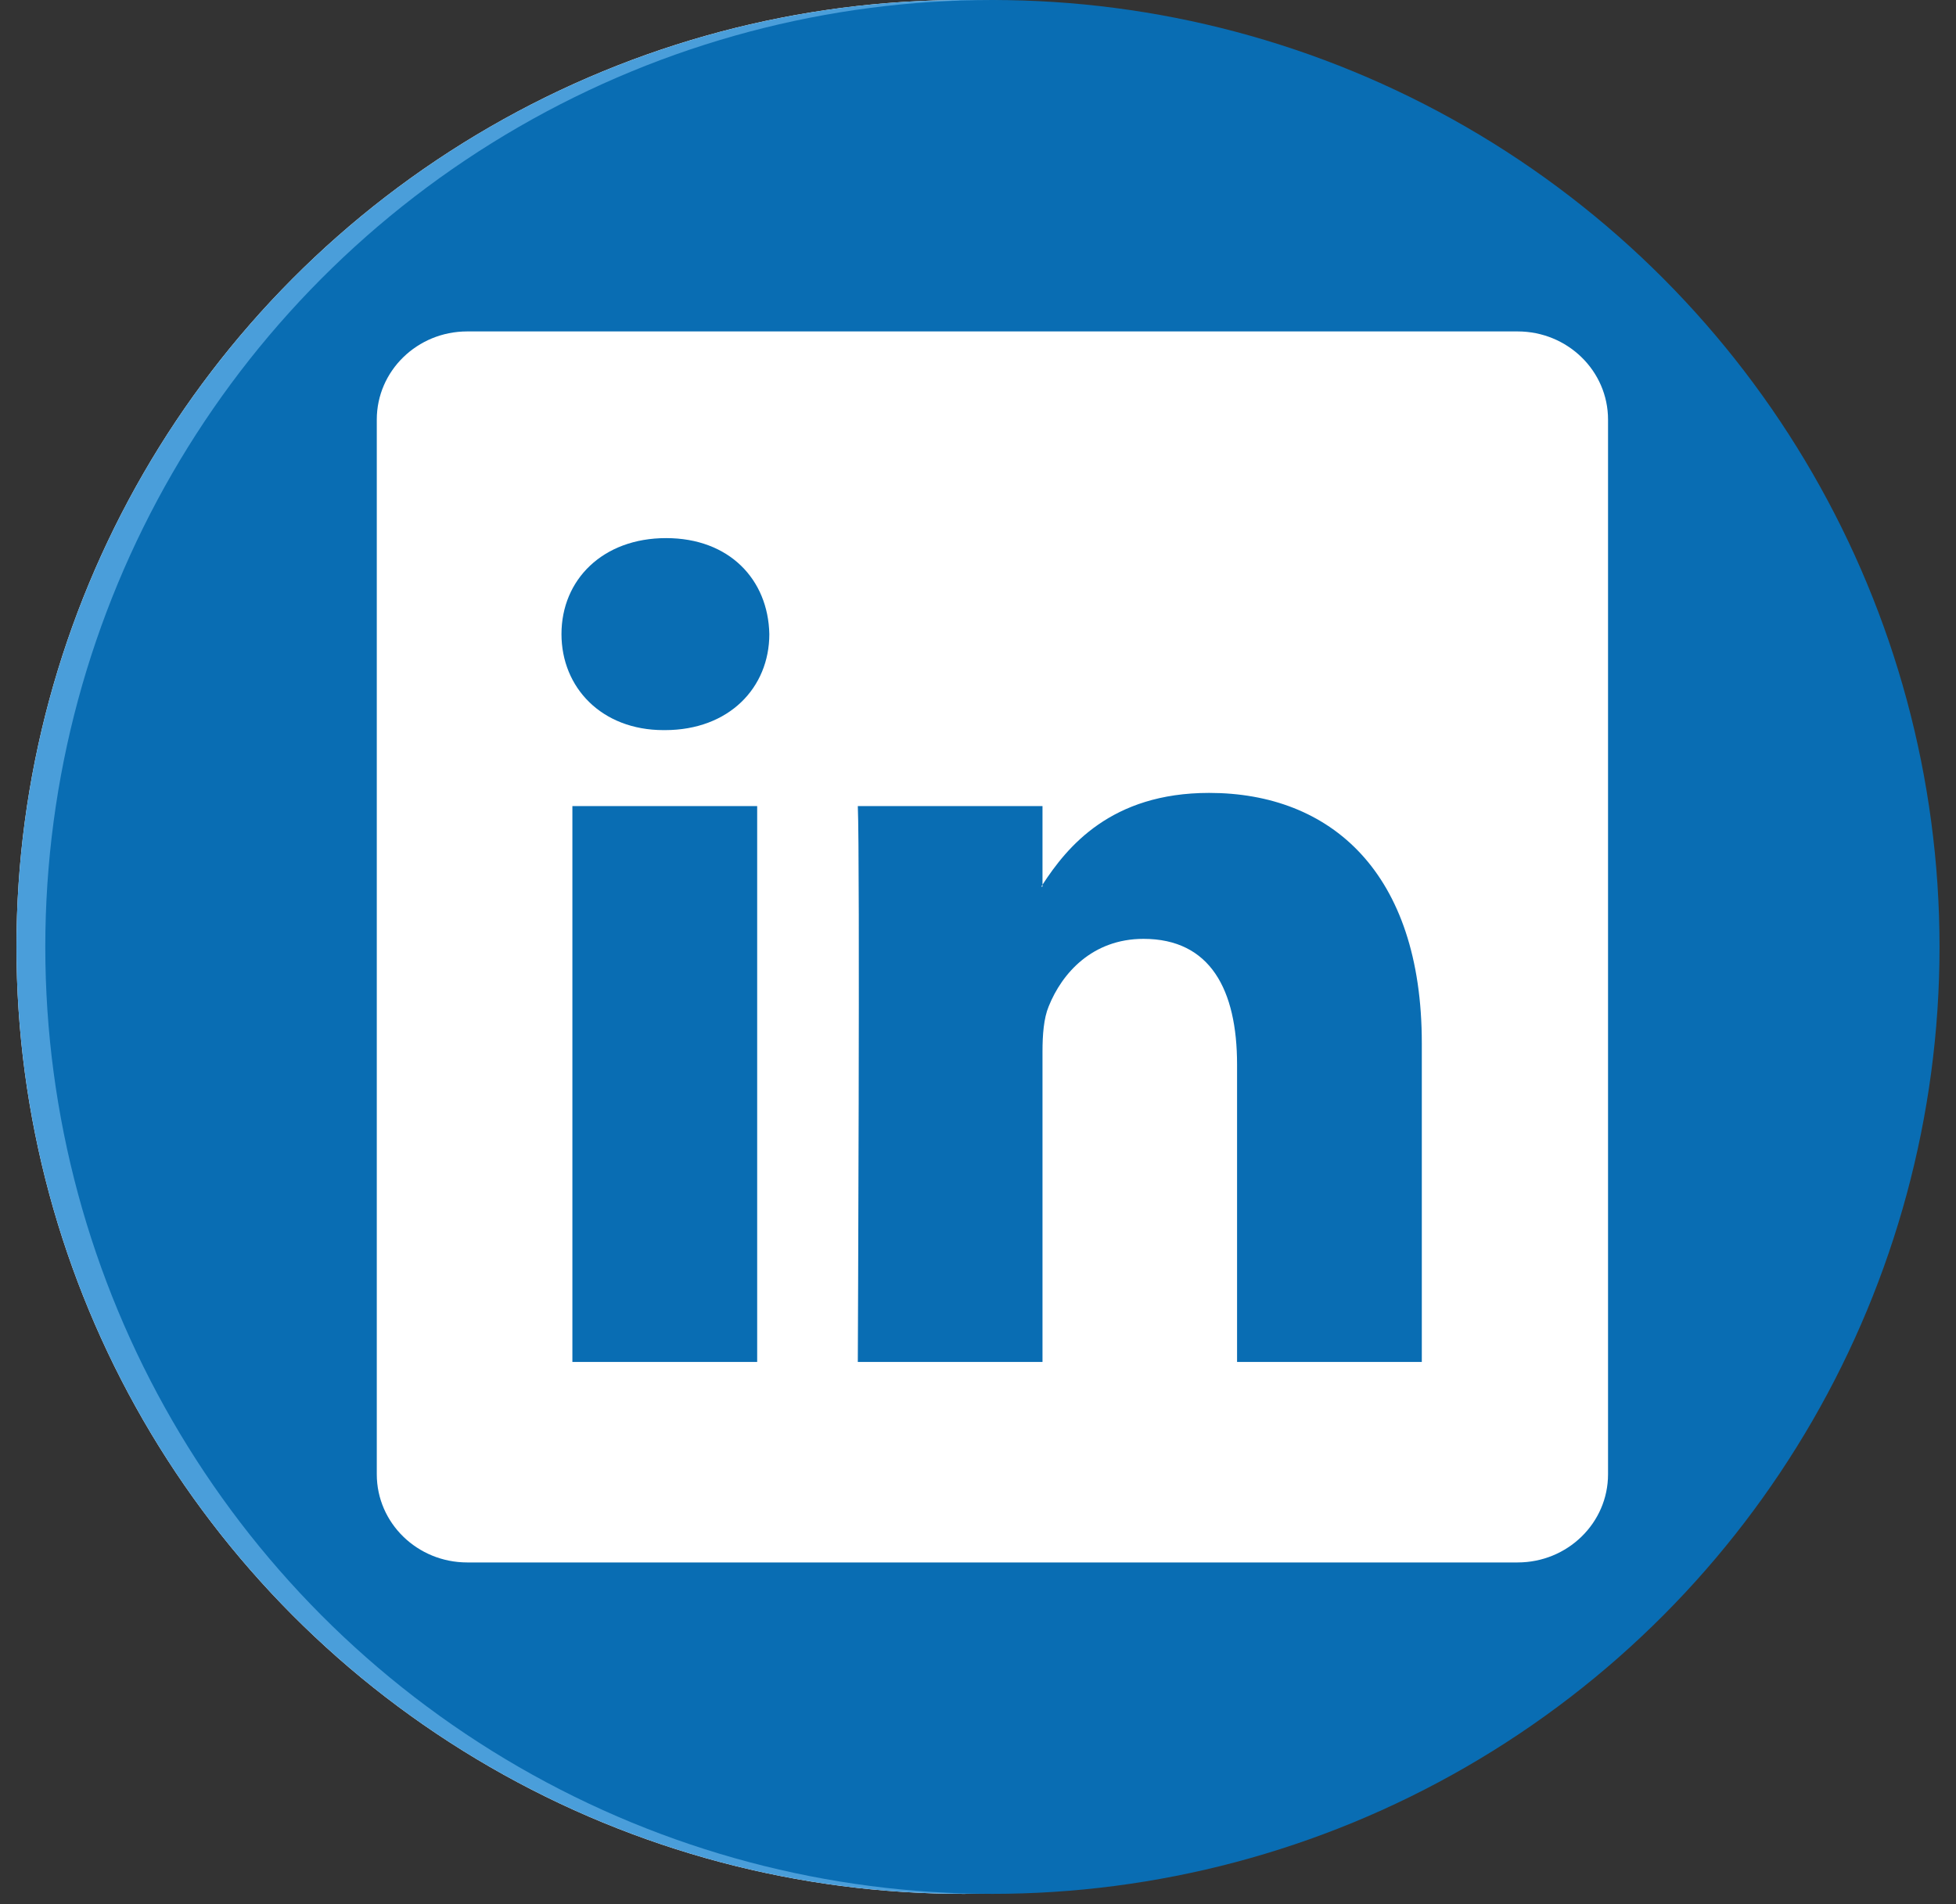 <svg
              width="38"
              height="37"
              viewBox="0 0 38 37"
              fill="none"
              xmlns="http://www.w3.org/2000/svg"
            >
              <rect x="0" y="0" width="38" height="37" fill="#333333" stroke="none"/>
              <circle cx="18.72" cy="18.4" r="18.4" fill="white" />
              <path
                d="M37.12 18.4C37.12 23.28 35.181 27.96 31.731 31.411C28.28 34.861 23.6 36.8 18.72 36.8C13.84 36.8 9.16 34.861 5.709 31.411C2.259 27.96 0.32 23.28 0.32 18.4C0.32 13.52 2.259 8.84 5.709 5.389C9.16 1.939 13.84 0 18.72 0C23.6 0 28.28 1.939 31.731 5.389C35.181 8.84 37.12 13.52 37.12 18.4ZM19.38 13.584C17.589 14.329 14.012 15.87 8.648 18.207C7.779 18.552 7.323 18.891 7.28 19.223C7.211 19.782 7.912 20.003 8.867 20.304L9.269 20.431C10.208 20.737 11.473 21.093 12.128 21.107C12.726 21.122 13.392 20.877 14.125 20.371C19.137 16.989 21.724 15.279 21.885 15.242C22 15.214 22.161 15.182 22.267 15.279C22.372 15.376 22.363 15.555 22.352 15.603C22.283 15.9 19.53 18.457 18.106 19.782C17.662 20.196 17.347 20.488 17.282 20.555C17.141 20.7 16.997 20.843 16.85 20.983C15.976 21.825 15.323 22.455 16.885 23.485C17.637 23.982 18.239 24.389 18.84 24.799C19.493 25.245 20.146 25.689 20.992 26.245C21.207 26.386 21.414 26.53 21.613 26.675C22.375 27.218 23.062 27.706 23.907 27.628C24.399 27.582 24.907 27.122 25.165 25.742C25.774 22.483 26.972 15.424 27.248 12.514C27.266 12.272 27.256 12.029 27.218 11.79C27.196 11.597 27.103 11.419 26.956 11.291C26.747 11.147 26.497 11.072 26.243 11.077C25.553 11.088 24.488 11.459 19.38 13.584Z"
                fill="#4A9EDA"
              /><svg
              width="38"
              height="37"
              viewBox="0 0 38 37"
              fill="none"
              xmlns="http://www.w3.org/2000/svg"
            >
              <circle cx="19.28" cy="18.4" r="18.4" fill="#096DB3" />
              <path
                d="M7.32 8.153C7.32 7.207 8.106 6.44 9.077 6.44H29.483C30.454 6.44 31.24 7.207 31.24 8.153V28.647C31.24 29.593 30.454 30.36 29.483 30.36H9.077C8.106 30.36 7.32 29.593 7.32 28.647V8.153ZM14.71 26.464V15.663H11.12V26.464H14.71ZM12.916 14.187C14.167 14.187 14.946 13.359 14.946 12.321C14.924 11.261 14.169 10.456 12.94 10.456C11.711 10.456 10.908 11.263 10.908 12.321C10.908 13.359 11.687 14.187 12.892 14.187H12.916ZM20.253 26.464V20.432C20.253 20.109 20.277 19.786 20.373 19.556C20.631 18.911 21.222 18.243 22.215 18.243C23.514 18.243 24.033 19.233 24.033 20.686V26.464H27.622V20.269C27.622 16.95 25.852 15.407 23.49 15.407C21.585 15.407 20.732 16.453 20.253 17.191V17.228H20.229L20.253 17.191V15.663H16.665C16.71 16.676 16.665 26.464 16.665 26.464H20.253Z"
                fill="white"
              />
            </svg>
            </svg>